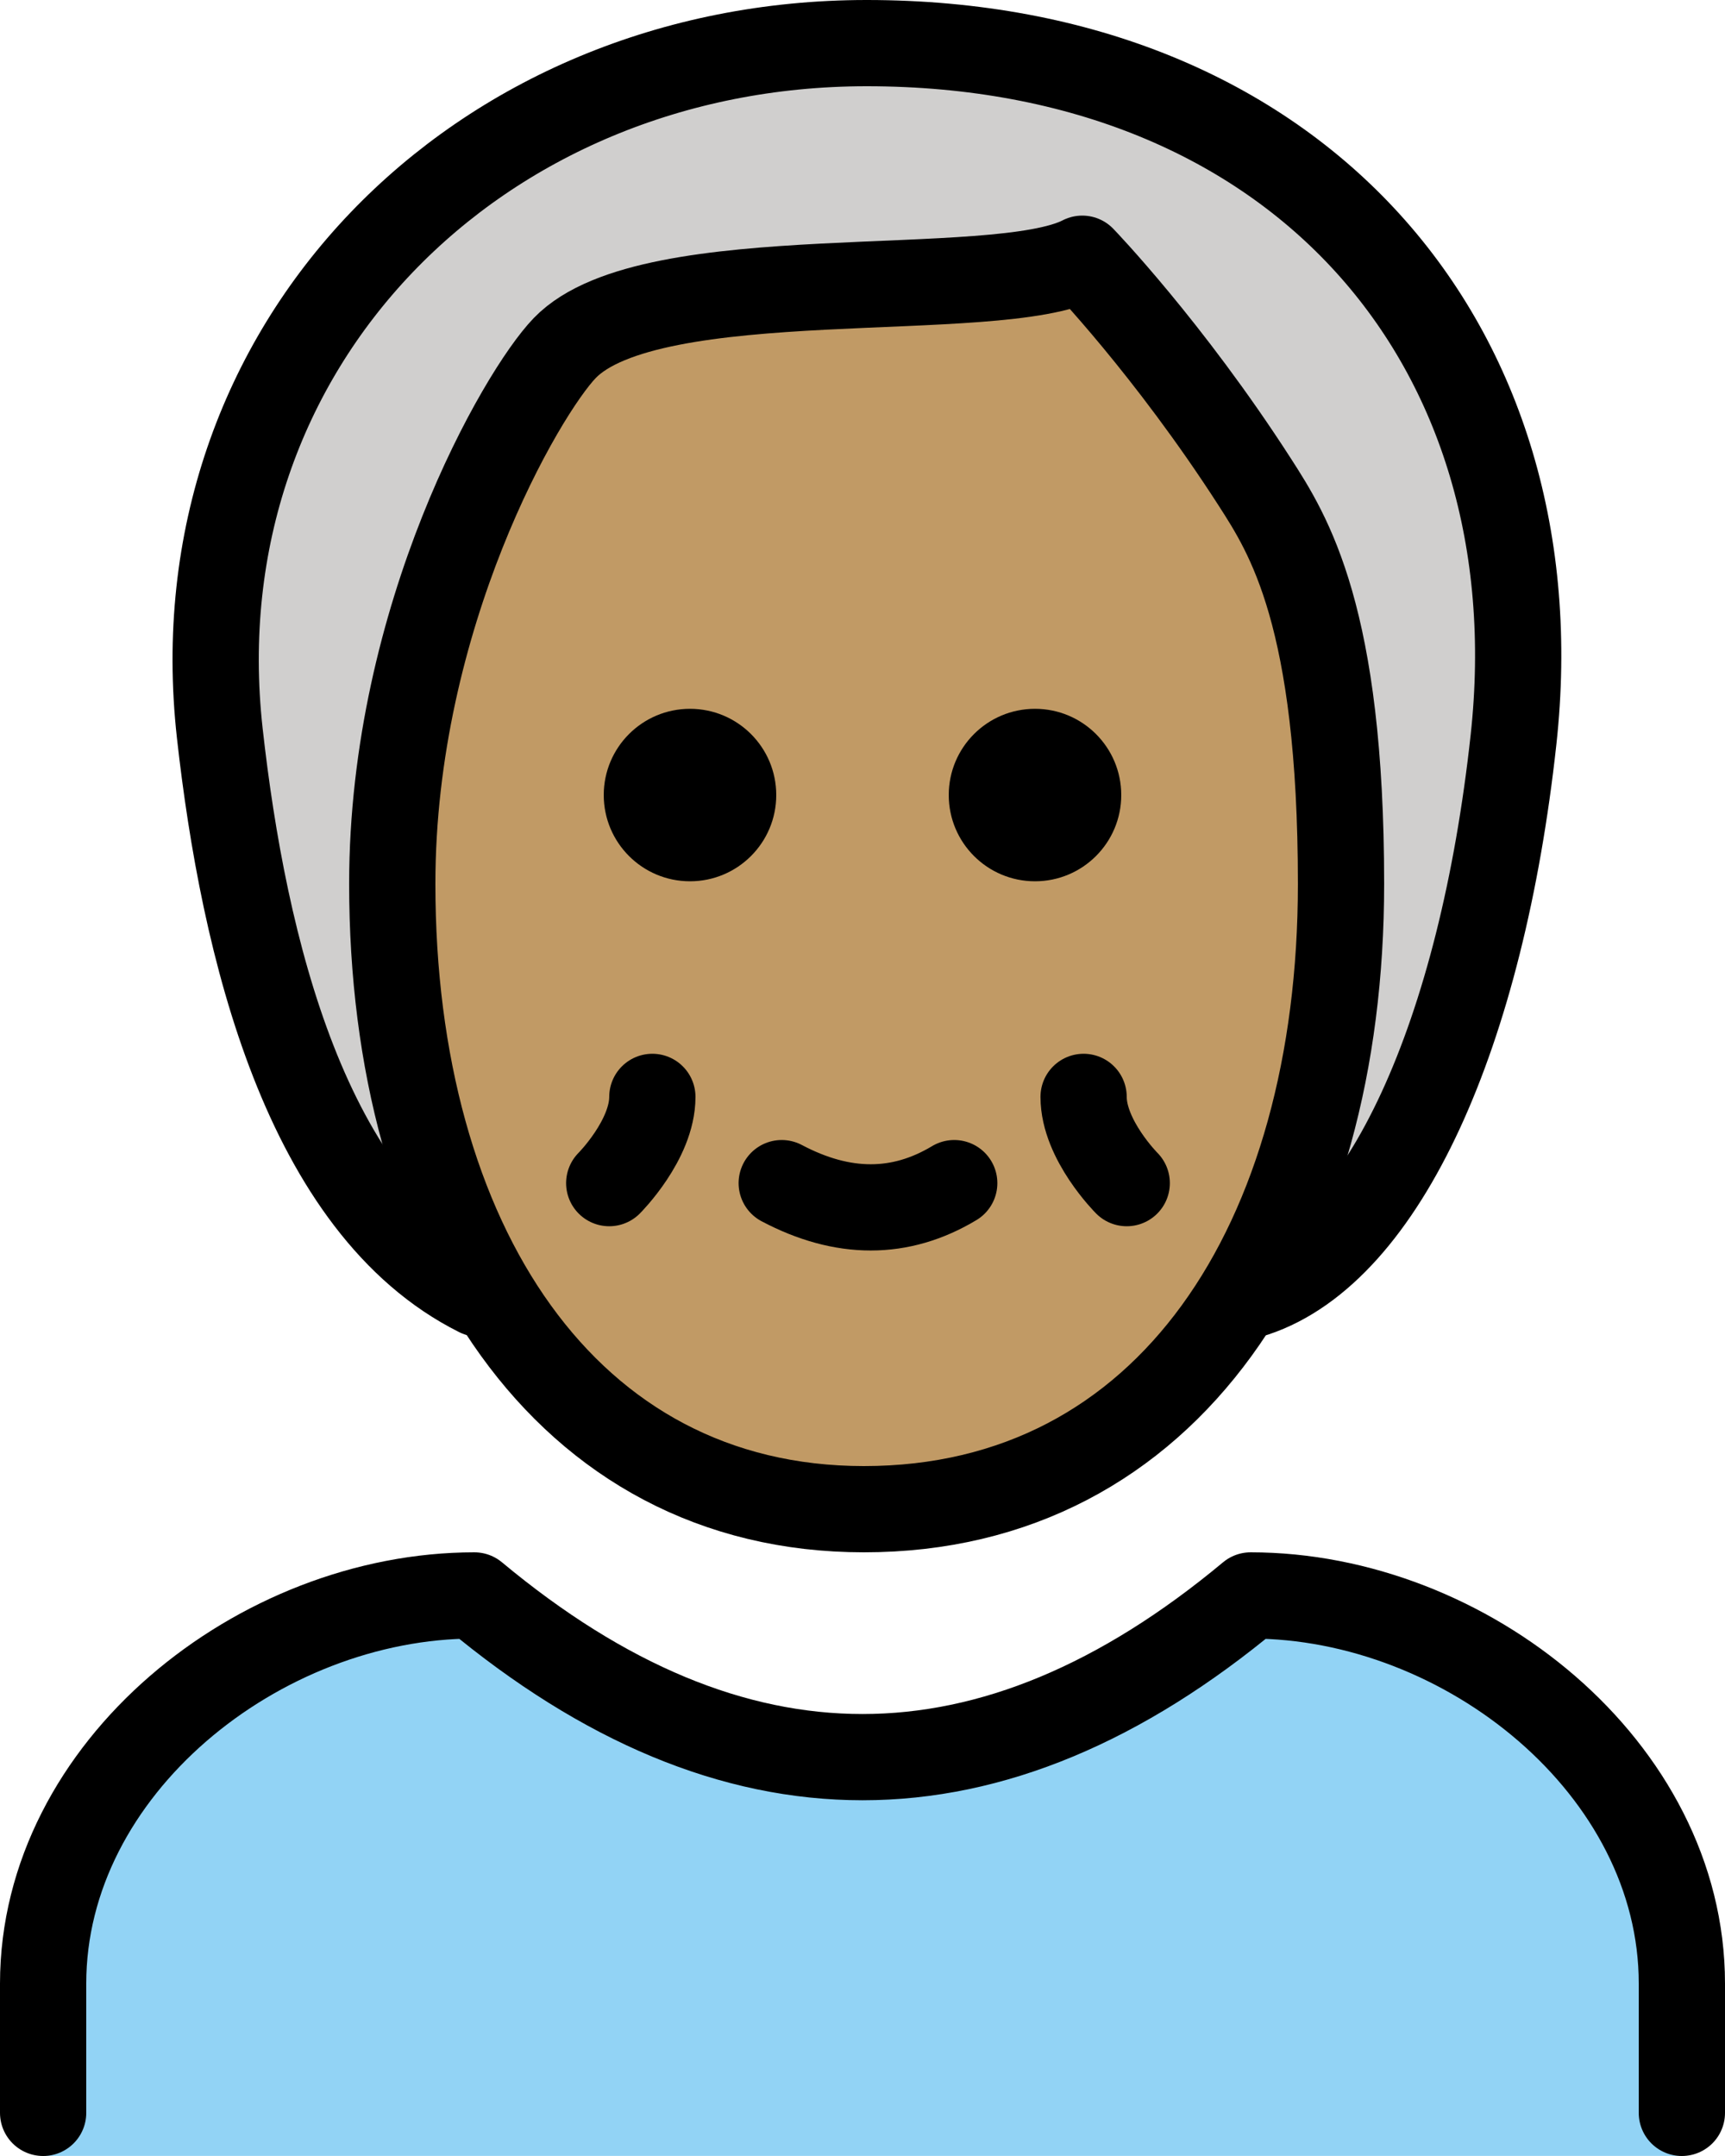 <?xml version="1.0" encoding="UTF-8" standalone="no"?>
<svg
   id="emoji"
   viewBox="0 0 40 50"
   version="1.1"
   sodipodi:docname="1f9d3-1f3fd.svg"
   width="40"
   height="50"
   xmlns:inkscape="http://www.inkscape.org/namespaces/inkscape"
   xmlns:sodipodi="http://sodipodi.sourceforge.net/DTD/sodipodi-0.dtd"
   xmlns="http://www.w3.org/2000/svg"
   xmlns:svg="http://www.w3.org/2000/svg">
  <defs
     id="defs11" />
  <sodipodi:namedview
     id="namedview11"
     pagecolor="#ffffff"
     bordercolor="#000000"
     borderopacity="0.25"
     inkscape:showpageshadow="2"
     inkscape:pageopacity="0.0"
     inkscape:pagecheckerboard="0"
     inkscape:deskcolor="#d1d1d1" />
  <g
     id="color"
     transform="translate(-16,-11)">
    <path
       fill="#92d3f5"
       d="M 55,60.998 V 57 c 0,-4.994 -5.006,-9 -10,-9 -6,5 -12,5 -18,0 -4.992,0 -10,4.006 -10,9 v 3.998 z"
       id="path1" />
  </g>
  <g
     id="hair"
     transform="translate(-16,-11)">
    <path
       fill="#d0cfce"
       d="m 25,39 c -2,0 -4,-10 -4,-13 0,-4 5,-14 15,-14 10,0 15,8 15,14 0,5 -3,14 -5,14"
       id="path2" />
  </g>
  <g
     id="skin"
     transform="translate(-16,-11)">
    <path
       fill="#c19a65"
       d="M 25,31.5 C 25,39.786 29,46 35.937,46 43,46 47,39.786 47,31.5 47,25.286 44,20.107 43,19.071 41,17 40,17 40,17 38,18.036 31,17 29,19.071 28,20.107 25,25.286 25,31.5 Z"
       id="path3" />
  </g>
  <g
     id="skin-shadow"
     transform="translate(-16,-11)" />
  <g
     id="line"
     transform="translate(-16,-11)">
    <path
       fill="none"
       stroke="#000000"
       stroke-linecap="round"
       stroke-linejoin="round"
       stroke-width="2"
       d="m 27.096,41 c -4,-2 -5.447,-8.03 -6,-13 -1,-9 6,-16 15,-16 10,0 16,7 15,16.154 -0.743,6.806 -3,11.846 -6,12.846"
       id="path4" />
    <path
       fill="none"
       stroke="#000000"
       stroke-linejoin="round"
       stroke-width="2"
       d="m 25.096,31.5 c 0,8.286 4,14.5 10.937,14.5 7.064,0 11.063,-6.214 11.063,-14.5 0,-6.214 -1.216,-8.102 -2,-9.321 -2,-3.107 -4,-5.179 -4,-5.179 -2,1.036 -10,0 -12,2.071 -1,1.036 -4,6.214 -4,12.429 z"
       id="path5" />
    <path
       fill="none"
       stroke="#000000"
       stroke-linecap="round"
       stroke-linejoin="round"
       stroke-width="2"
       d="m 17,60 v -3 c 0,-4.994 5.008,-9 10,-9 6,5 12,5 18,0 4.994,0 10,4.006 10,9 v 3"
       id="path6" />
    <path
       fill="none"
       stroke="#000000"
       stroke-linecap="round"
       stroke-linejoin="round"
       stroke-width="2"
       d="m 38.127,38.438 c -1.248,0.75 -2.582,0.75 -4,0"
       id="path7" />
    <path
       fill="none"
       stroke="#000000"
       stroke-linecap="round"
       stroke-linejoin="round"
       stroke-width="2"
       d="m 31.127,36.438 c 0,1 -1,2 -1,2"
       id="path8" />
    <path
       fill="none"
       stroke="#000000"
       stroke-linecap="round"
       stroke-linejoin="round"
       stroke-width="2"
       d="m 41.127,36.438 c 0,1 1,2 1,2"
       id="path9" />
    <path
       d="m 42,29.438 c 0,1.105 -0.895,2 -2,2 -1.105,0 -2,-0.895 -2,-2 0,-1.105 0.895,-2 2,-2 1.105,0 2,0.895 2,2"
       id="path10" />
    <path
       d="m 34,29.438 c 0,1.105 -0.895,2 -2,2 -1.105,0 -2,-0.895 -2,-2 0,-1.105 0.895,-2 2,-2 1.105,0 2,0.895 2,2"
       id="path11" />
  </g>
</svg>
